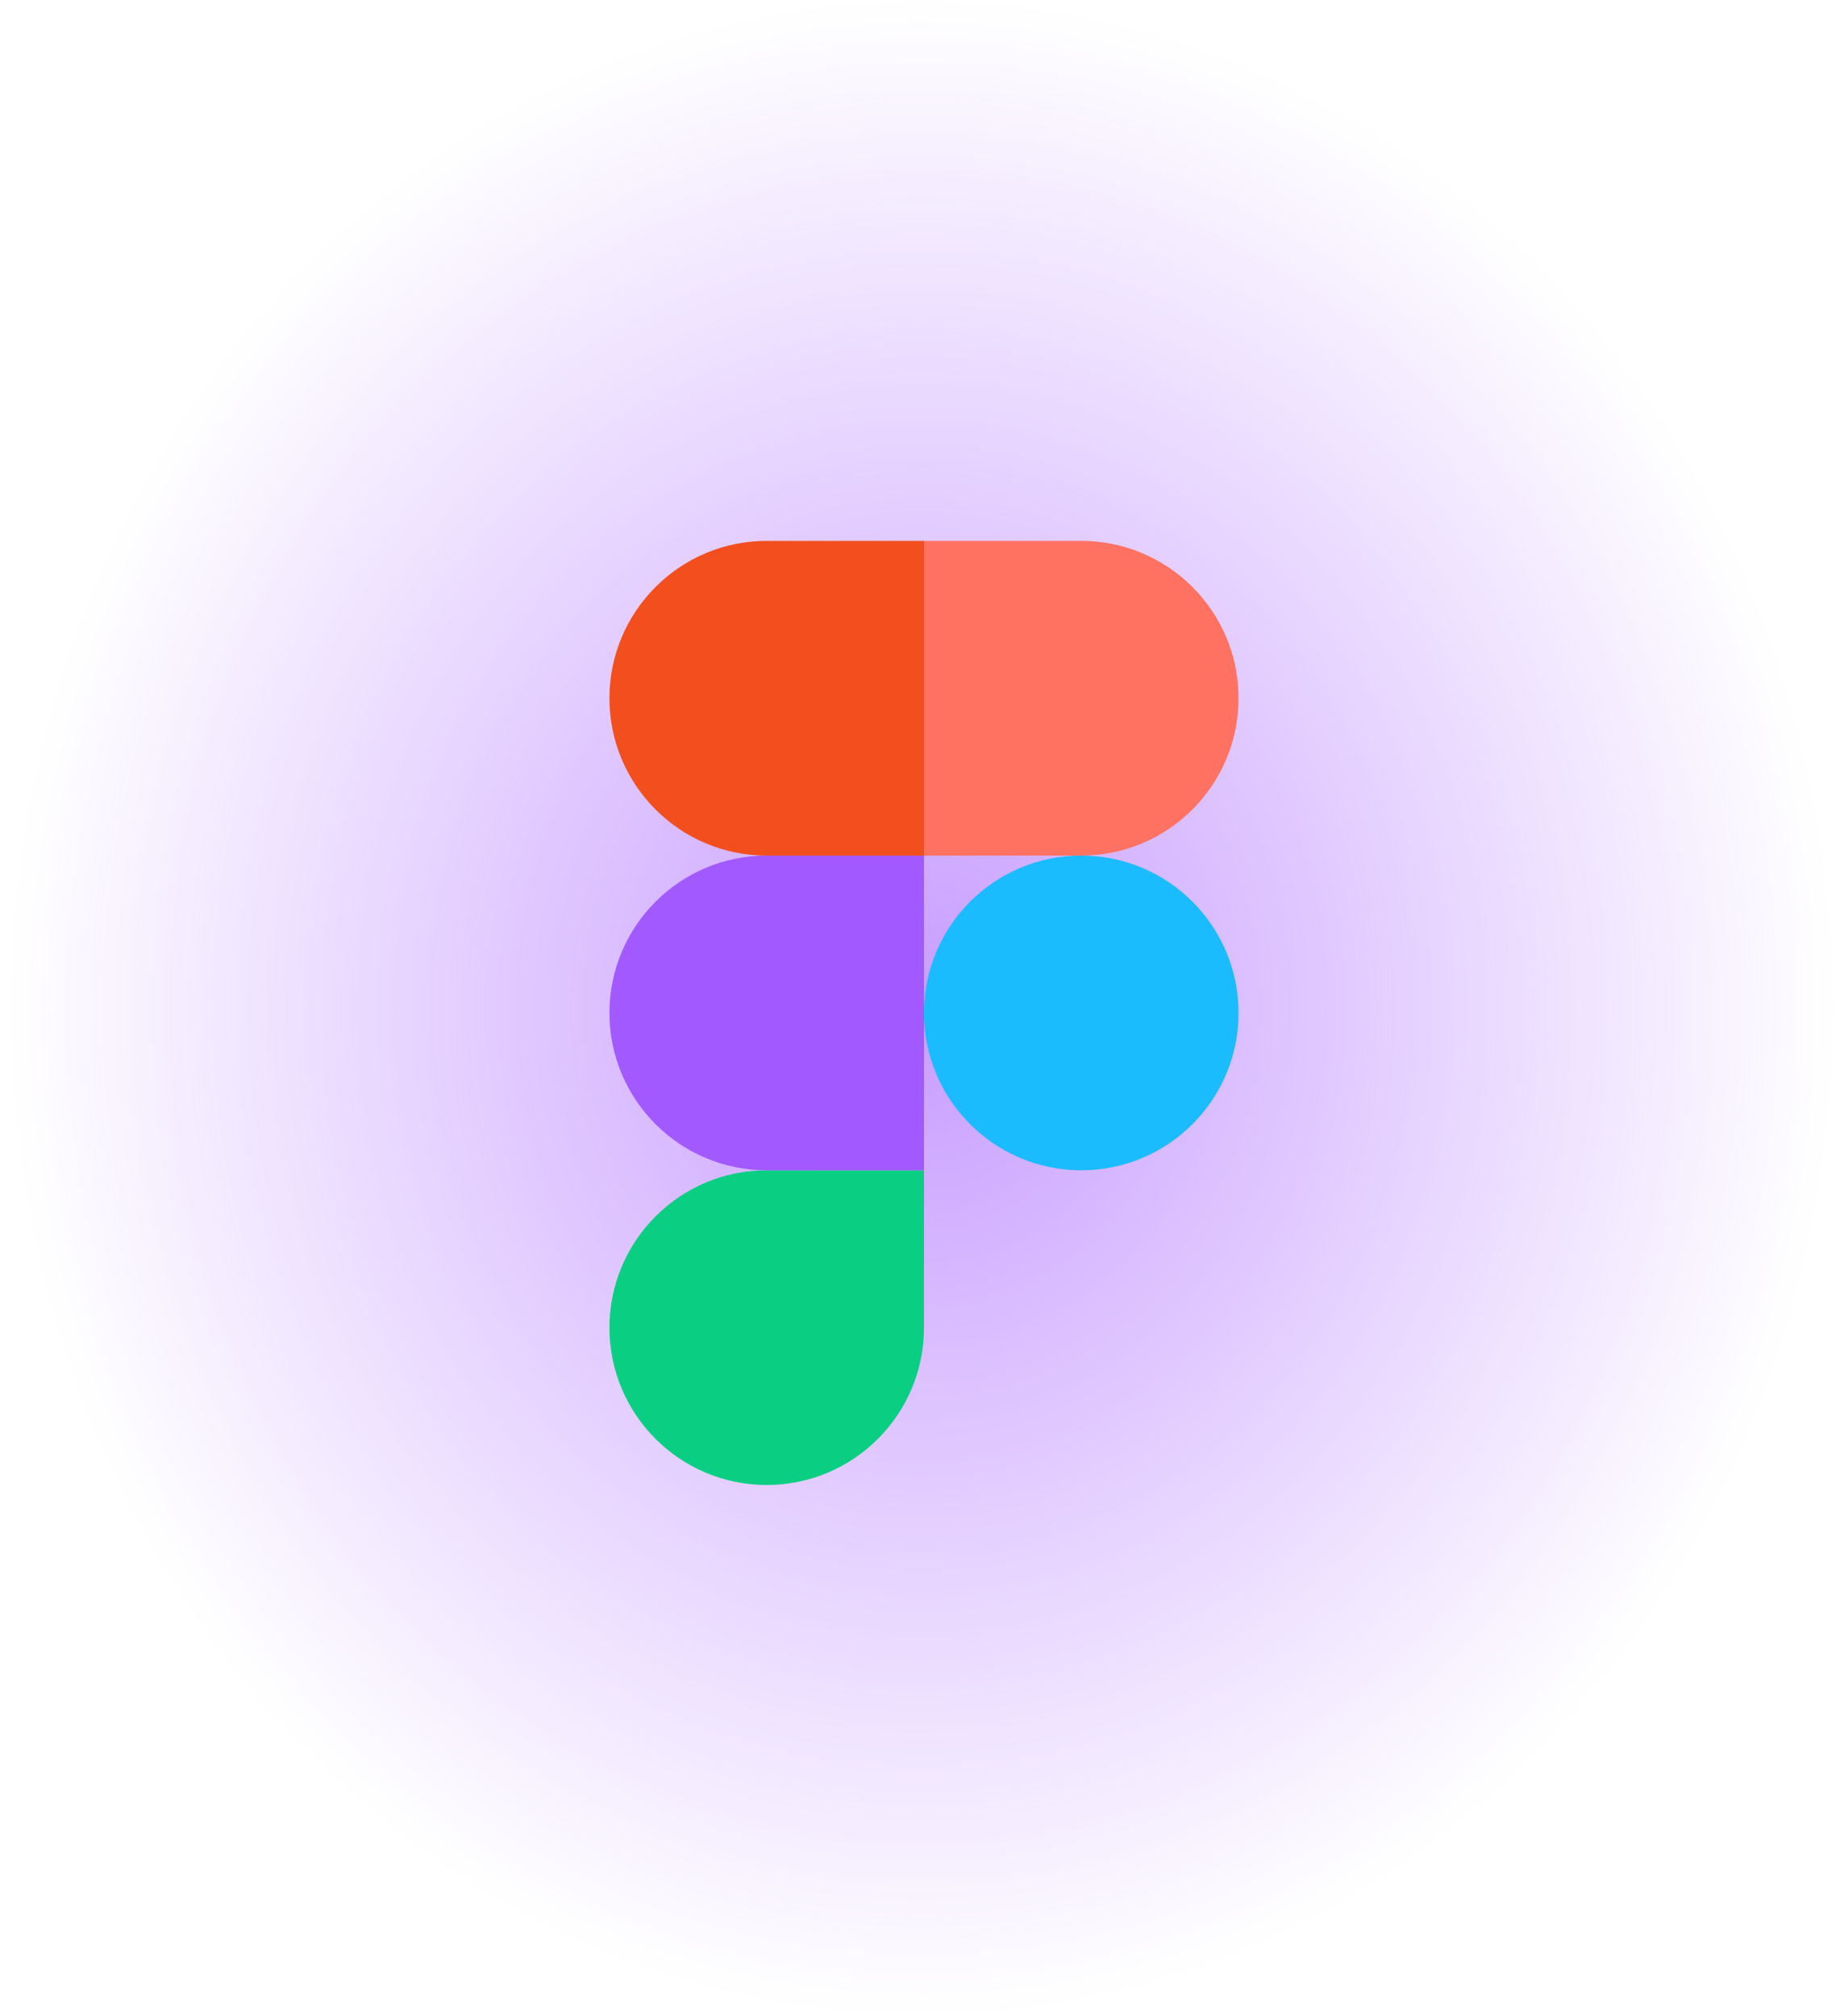 <svg width="188" height="205" viewBox="0 0 188 205" fill="none" xmlns="http://www.w3.org/2000/svg">
<ellipse cx="93.784" cy="102.5" rx="93.617" ry="102.5" fill="url(#paint0_radial_114_149)" fill-opacity="0.59"/>
<g clip-path="url(#clip0_114_149)">
<path d="M78 151C86.832 151 94 143.832 94 135V119H78C69.168 119 62 126.168 62 135C62 143.832 69.168 151 78 151Z" fill="#0ACF83"/>
<path d="M62 103C62 94.168 69.168 87 78 87H94V119H78C69.168 119 62 111.832 62 103Z" fill="#A259FF"/>
<path d="M62 71C62 62.168 69.168 55 78 55H94V87H78C69.168 87 62 79.832 62 71Z" fill="#F24E1E"/>
<path d="M94 55H110C118.832 55 126 62.168 126 71C126 79.832 118.832 87 110 87H94V55Z" fill="#FF7262"/>
<path d="M126 103C126 111.832 118.832 119 110 119C101.168 119 94 111.832 94 103C94 94.168 101.168 87 110 87C118.832 87 126 94.168 126 103Z" fill="#1ABCFE"/>
</g>
<defs>
<radialGradient id="paint0_radial_114_149" cx="0" cy="0" r="1" gradientUnits="userSpaceOnUse" gradientTransform="translate(93.784 102.5) rotate(90) scale(102.5 93.617)">
<stop stop-color="#A259FF"/>
<stop offset="1" stop-color="#A259FF" stop-opacity="0"/>
</radialGradient>
<clipPath id="clip0_114_149">
<rect width="64" height="96" fill="white" transform="translate(62 55)"/>
</clipPath>
</defs>
</svg>
